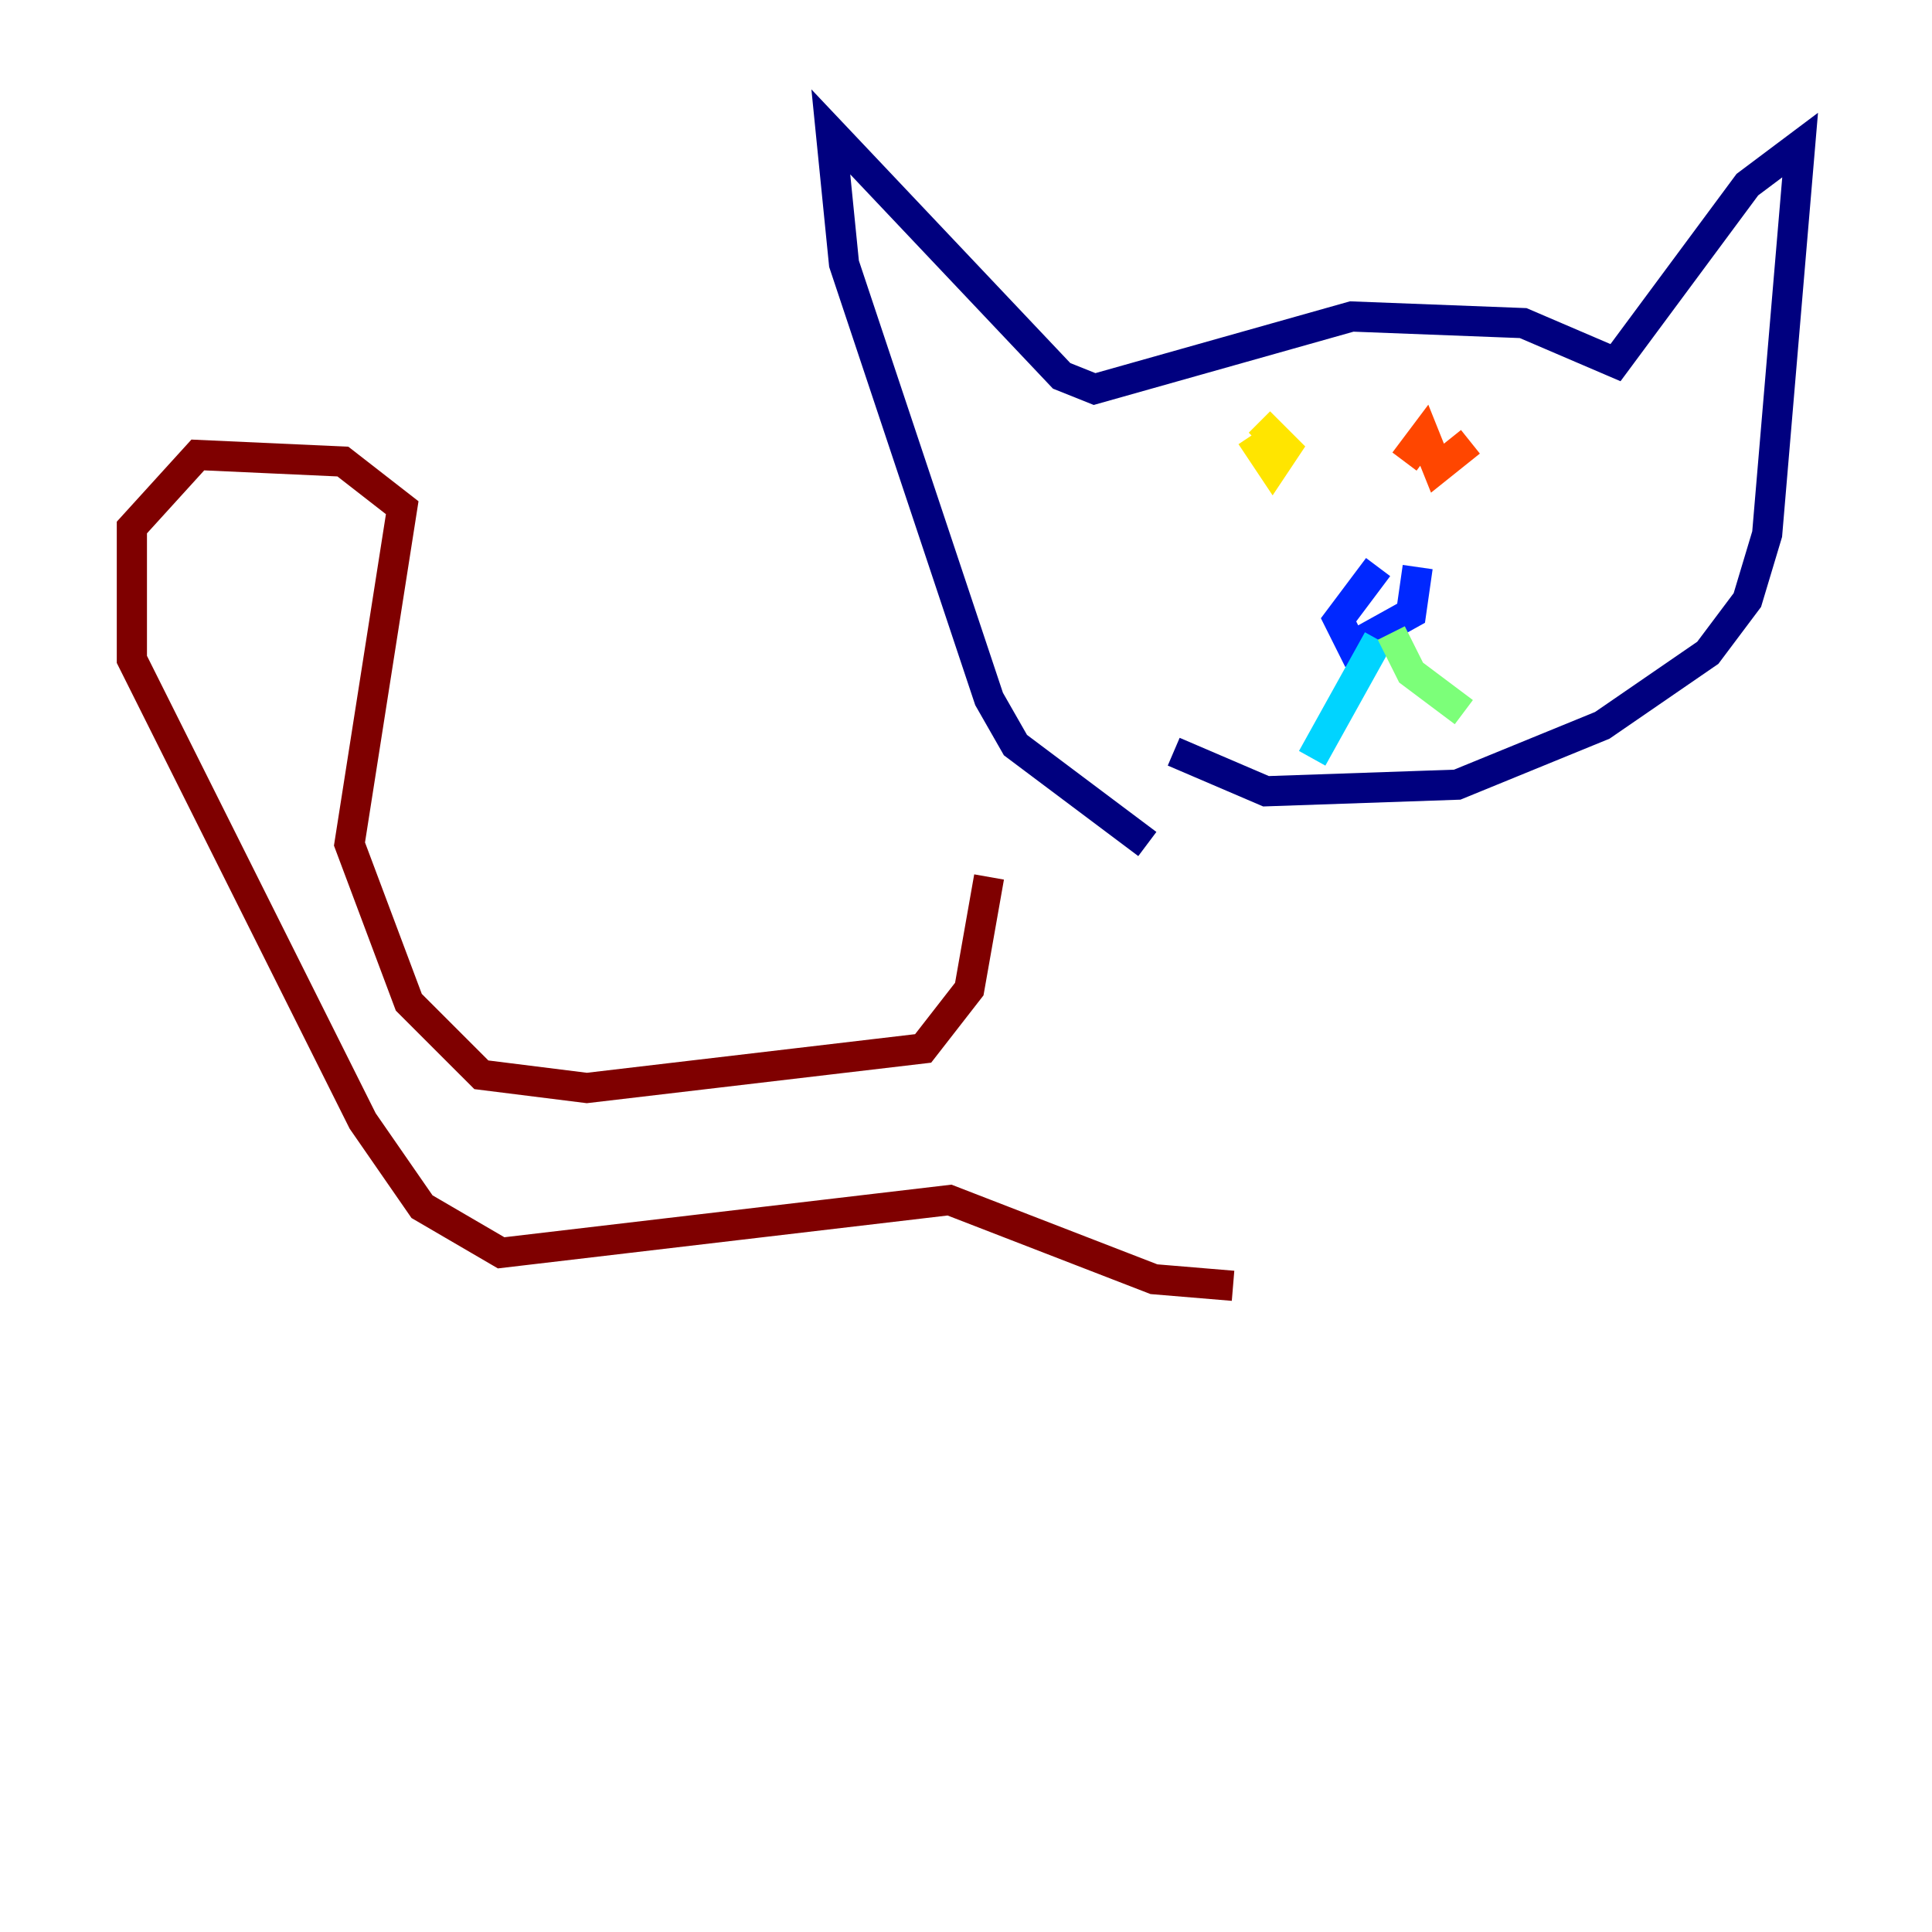 <?xml version="1.0" encoding="utf-8" ?>
<svg baseProfile="tiny" height="128" version="1.2" viewBox="0,0,128,128" width="128" xmlns="http://www.w3.org/2000/svg" xmlns:ev="http://www.w3.org/2001/xml-events" xmlns:xlink="http://www.w3.org/1999/xlink"><defs /><polyline fill="none" points="76.014,55.918 67.276,49.365 65.529,46.307 55.918,17.474 55.044,8.737 70.335,24.901 72.519,25.775 89.556,20.969 100.915,21.406 107.031,24.027 115.768,12.232 119.263,9.611 117.079,35.386 115.768,39.754 113.147,43.249 106.157,48.055 96.546,51.986 83.877,52.423 77.761,49.802" stroke="#00007f" stroke-width="2" /><polyline fill="none" points="91.304,37.57 88.683,41.065 89.556,42.812 93.488,40.628 93.925,37.57" stroke="#0028ff" stroke-width="2" /><polyline fill="none" points="91.304,42.375 86.935,50.239" stroke="#00d4ff" stroke-width="2" /><polyline fill="none" points="92.177,41.939 93.488,44.56 96.983,47.181" stroke="#7cff79" stroke-width="2" /><polyline fill="none" points="83.44,27.959 85.188,29.706 84.314,31.017 83.44,29.706 84.751,28.833" stroke="#ffe500" stroke-width="2" /><polyline fill="none" points="93.051,30.58 94.362,28.833 95.236,31.017 97.42,29.27" stroke="#ff4600" stroke-width="2" /><polyline fill="none" points="65.529,58.102 64.218,65.529 61.16,69.461 38.88,72.082 31.891,71.208 27.085,66.403 23.154,55.918 26.648,33.638 22.717,30.58 13.106,30.143 8.737,34.949 8.737,43.686 24.027,74.266 27.959,79.945 33.201,83.003 62.908,79.508 76.451,84.751 81.693,85.188" stroke="#7f0000" stroke-width="2" /></svg>